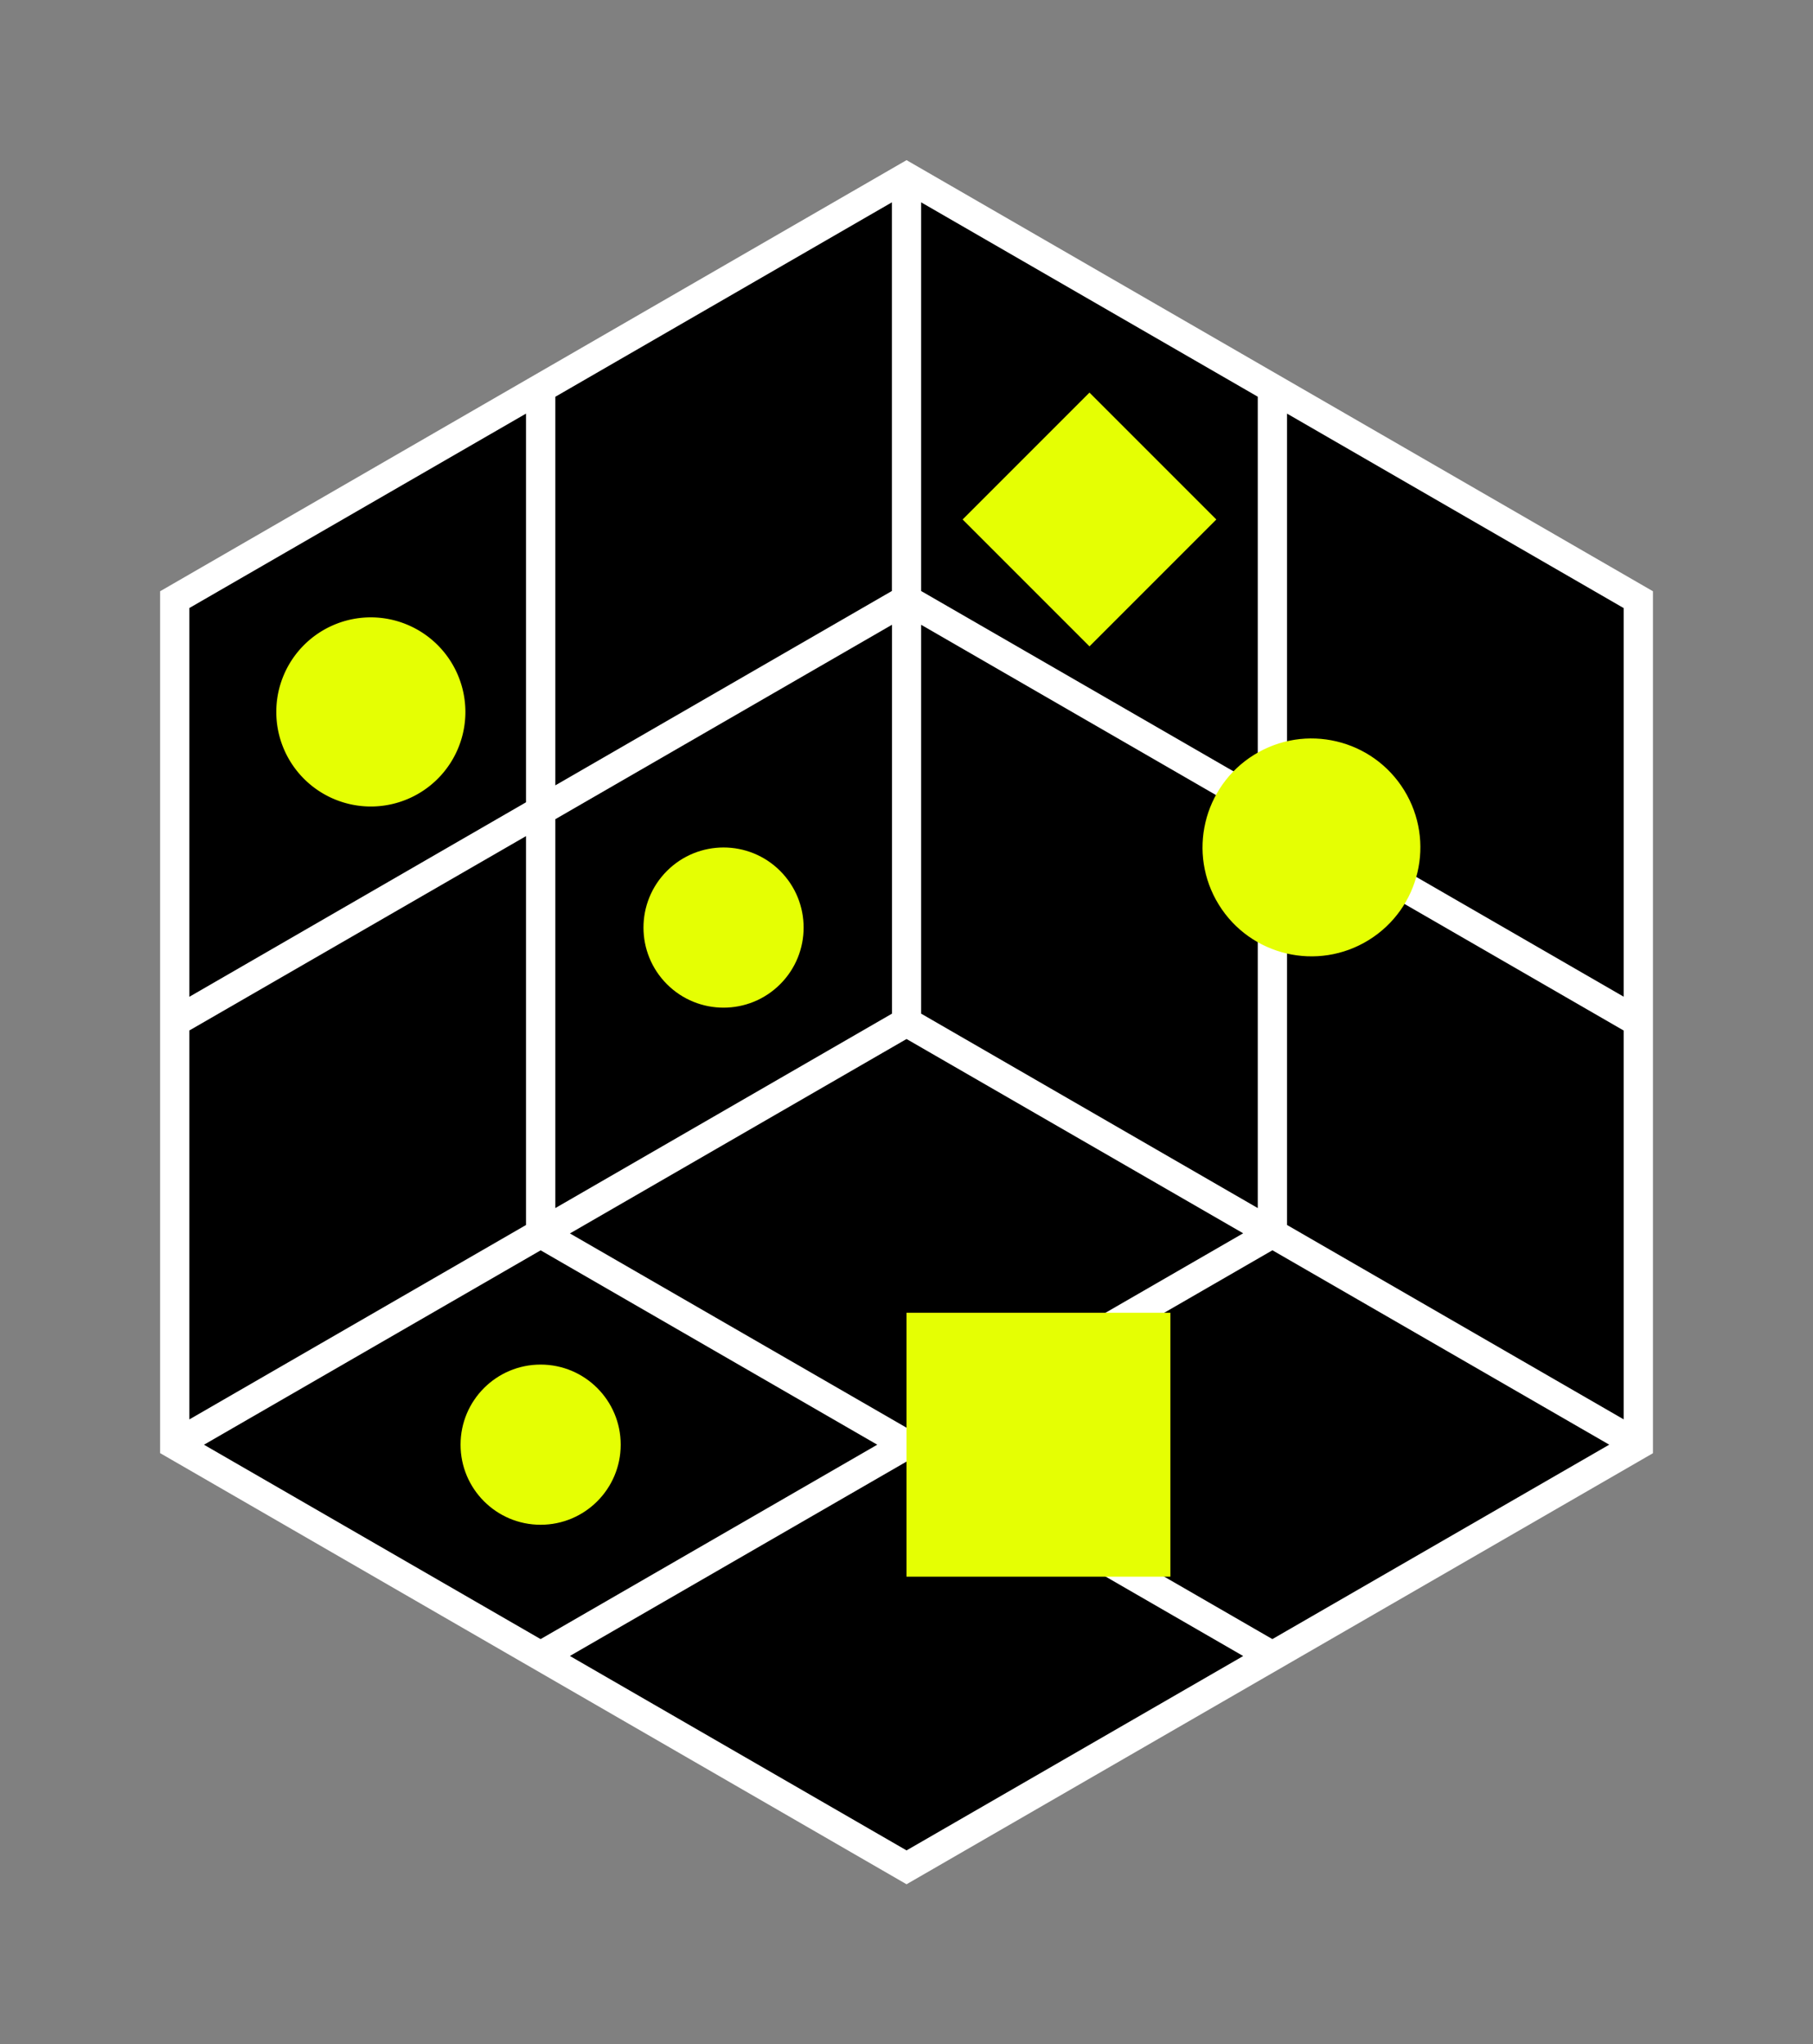 <svg xmlns="http://www.w3.org/2000/svg" id="Layer_1" data-name="Layer 1" viewBox="0 0 607.25 684.61"><rect x="0" y="0" width="607.25" height="684.61" fill="#808080" stroke="none"/><defs><style>.cls-1{fill:#fff}.cls-2{fill:#e5ff03}</style></defs><polygon points="548.73 200.78 548.73 483.81 303.63 625.32 58.53 483.81 58.53 200.78 303.63 59.28 548.73 200.78"/><path d="M303.64,53.63,53.63,198V486.62L303.64,631l250-144.35V198Zm240.19,150V333.77l-112.75-65.1V138.51Zm0,141.47V475.31L431.08,410.22V280ZM539,483.79,426.17,548.9,313.42,483.8l112.77-65.11ZM308.53,197.92V67.76l112.75,65.09V263Zm0,141.53V209.23l112.75,65.1V404.56ZM416.4,554.57,303.64,619.66,190.88,554.55l112.74-65.09ZM190.89,413.05l112.75-65.11L416.39,413l-112.77,65.1ZM186,404.56V274.33l112.76-65.11V339.45ZM186,263V132.87L298.73,67.76V197.91ZM293.83,483.8,181.07,548.9,68.32,483.81l112.77-65.1Zm-230.4-150V203.61l112.75-65.1V268.67ZM176.18,280V410.23L63.43,475.33V345.08Z" class="cls-1"/><circle cx="242.35" cy="310.62" r="26.82" class="cls-2" transform="translate(-148.66 262.35) rotate(-45)"/><circle cx="439.26" cy="283.8" r="36.48" class="cls-2" transform="translate(-83.6 273.32) rotate(-31.72)"/><circle cx="181.08" cy="483.79" r="26.82" class="cls-2"/><path d="M124.21,206.74a31.67,31.67,0,1,0,31.67,31.67A31.71,31.71,0,0,0,124.21,206.74Z" class="cls-2"/><rect width="88.38" height="88.38" x="303.63" y="439.61" class="cls-2"/><rect width="60.09" height="60.09" x="334.86" y="143.92" class="cls-2" transform="translate(-16.13 308.98) rotate(-45)"/></svg>